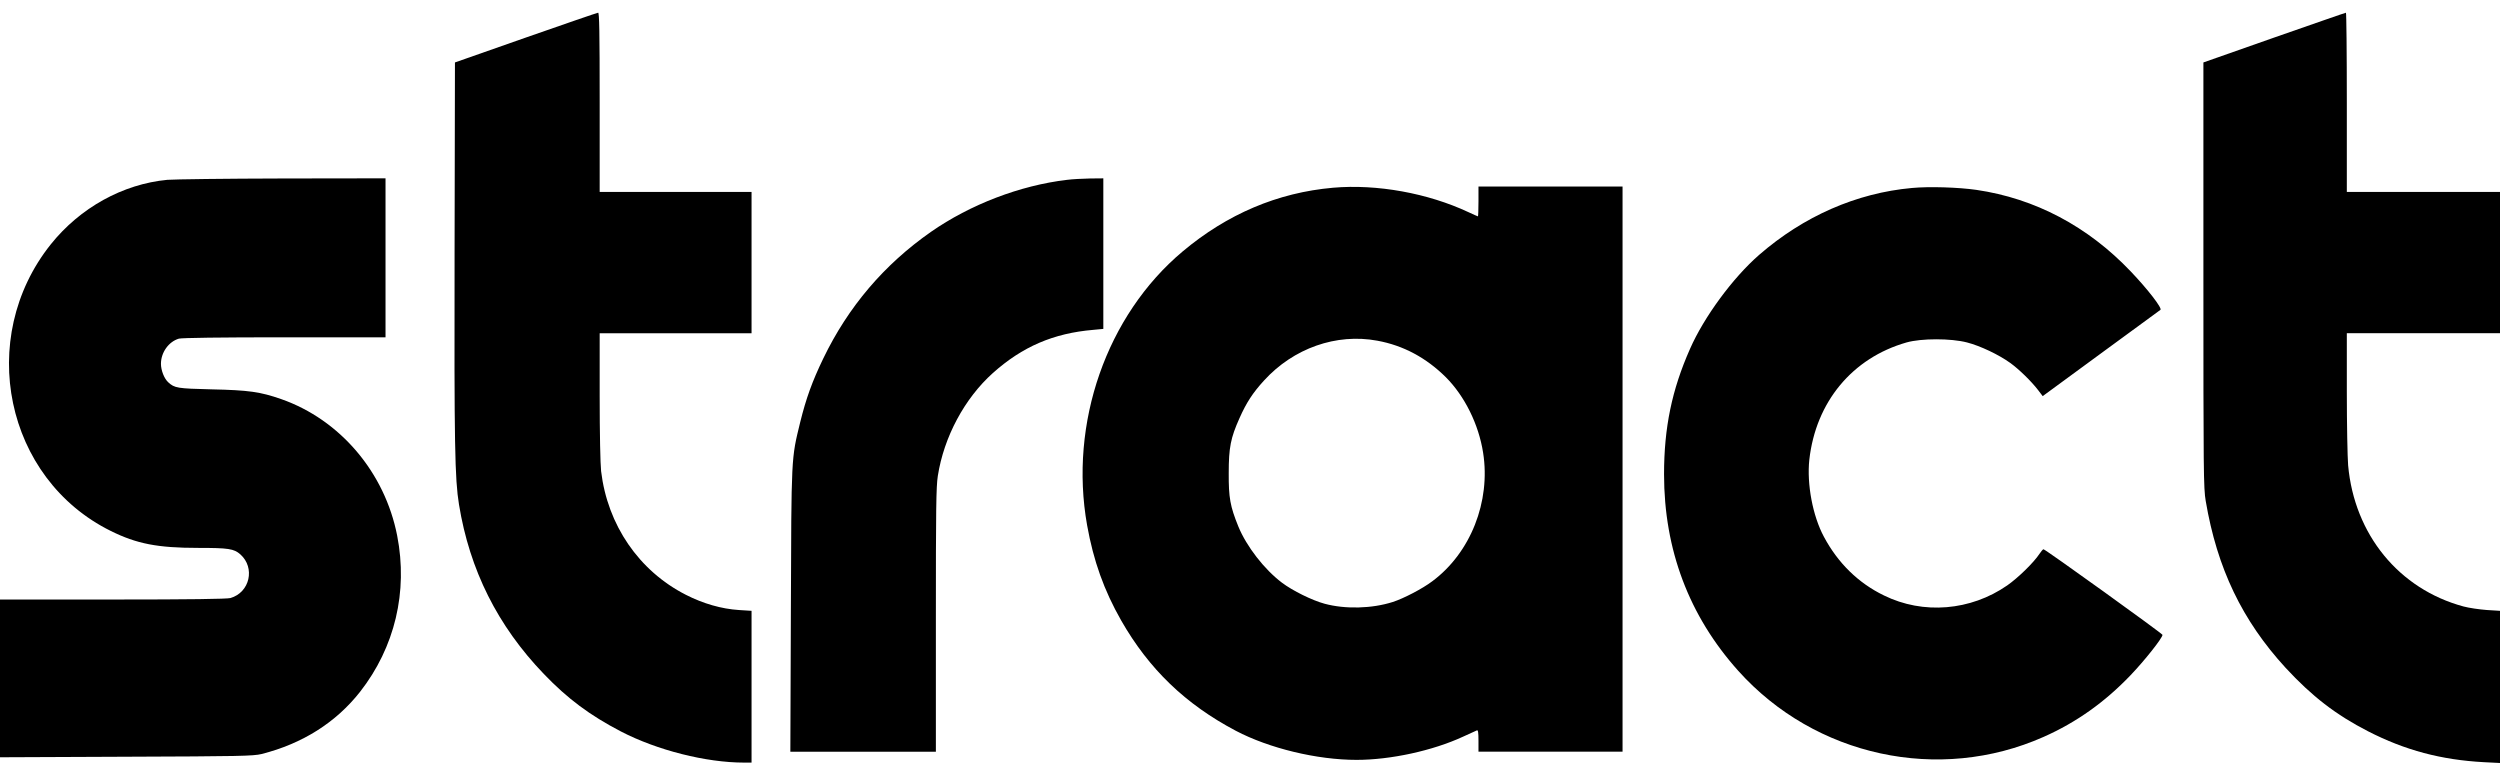 <svg width="100" height="31" viewBox="0 0 100 31" fill="none" xmlns="http://www.w3.org/2000/svg">
<path d="M21.028 1.504L18.198 2.498L18.183 10.102C18.167 17.814 18.193 19.156 18.359 20.178C18.785 22.797 19.906 25.037 21.755 26.96C22.705 27.95 23.588 28.607 24.828 29.254C26.282 30.009 28.24 30.504 29.766 30.504H30.062V27.471V24.433L29.558 24.401C28.863 24.357 28.125 24.145 27.435 23.792C25.555 22.835 24.299 20.998 24.044 18.846C24.013 18.553 23.987 17.341 23.987 15.841V13.33H27.025H30.062V10.504V7.678H27.025H23.987V4.091C23.987 1.254 23.972 0.504 23.925 0.509C23.889 0.509 22.585 0.96 21.028 1.504Z" fill="black"/>
<path d="M90.965 1.503L88.136 2.498V10.998C88.136 18.911 88.141 19.536 88.229 20.041C88.686 22.737 89.688 24.818 91.422 26.71C92.476 27.851 93.432 28.59 94.725 29.253C96.199 30.009 97.648 30.395 99.351 30.487L100 30.52V27.476V24.433L99.47 24.4C99.174 24.378 98.759 24.318 98.541 24.259C95.96 23.563 94.174 21.384 93.925 18.612C93.899 18.291 93.873 16.971 93.873 15.677V13.329H96.936H100V10.503V7.677H96.936H93.873V4.09C93.873 2.117 93.857 0.503 93.837 0.509C93.811 0.509 92.523 0.96 90.965 1.503Z" fill="black"/>
<path d="M6.693 7.193C4.917 7.362 3.204 8.307 2.03 9.775C-0.966 13.53 0.208 19.15 4.429 21.237C5.467 21.753 6.308 21.916 7.918 21.916C9.143 21.916 9.356 21.949 9.611 22.172C10.218 22.709 9.995 23.699 9.216 23.922C9.076 23.959 7.601 23.981 4.507 23.981H0V27.133V30.291L5.052 30.269C9.574 30.253 10.135 30.242 10.462 30.161C12.098 29.747 13.437 28.9 14.403 27.672C15.794 25.894 16.324 23.666 15.888 21.432C15.395 18.9 13.608 16.791 11.251 15.965C10.41 15.671 9.943 15.606 8.463 15.574C7.098 15.541 6.983 15.525 6.729 15.291C6.568 15.144 6.438 14.813 6.438 14.552C6.438 14.101 6.745 13.666 7.155 13.546C7.279 13.514 8.769 13.492 11.386 13.492H15.421V10.313V7.133L11.308 7.139C9.045 7.144 6.968 7.171 6.693 7.193Z" fill="black"/>
<path d="M42.679 7.194C40.799 7.416 38.806 8.183 37.237 9.275C35.363 10.585 33.93 12.27 32.933 14.335C32.487 15.259 32.243 15.938 32.009 16.884C31.646 18.373 31.656 18.177 31.635 24.427L31.614 30.069H34.527H37.435V24.808C37.435 20.34 37.445 19.476 37.513 19.036C37.757 17.476 38.582 15.938 39.714 14.922C40.893 13.867 42.139 13.329 43.733 13.194L44.133 13.156V10.145V7.134L43.603 7.139C43.307 7.145 42.892 7.166 42.679 7.194Z" fill="black"/>
<path d="M53.323 7.509C51.106 7.704 49.087 8.563 47.306 10.058C44.263 12.612 42.757 16.922 43.484 21.009C43.739 22.433 44.159 23.612 44.85 24.824C45.961 26.764 47.415 28.166 49.434 29.232C50.769 29.933 52.68 30.395 54.263 30.395C55.618 30.395 57.306 30.03 58.526 29.465C58.791 29.346 59.04 29.232 59.076 29.215C59.123 29.193 59.139 29.297 59.139 29.628V30.068H62.02H64.902V18.764V7.46H62.02H59.139V8.058C59.139 8.384 59.128 8.655 59.118 8.655C59.107 8.655 58.936 8.579 58.739 8.487C57.114 7.726 55.078 7.356 53.323 7.509ZM55.094 13.628C56.132 13.818 57.046 14.308 57.835 15.09C58.588 15.846 59.149 16.976 59.325 18.112C59.632 20.063 58.822 22.112 57.295 23.248C56.901 23.547 56.148 23.938 55.712 24.079C54.876 24.346 53.811 24.373 52.986 24.15C52.482 24.014 51.703 23.628 51.278 23.308C50.572 22.775 49.86 21.857 49.533 21.058C49.206 20.253 49.144 19.905 49.149 18.927C49.149 17.9 49.227 17.514 49.58 16.726C49.855 16.107 50.109 15.715 50.561 15.221C51.74 13.927 53.453 13.324 55.094 13.628Z" fill="black"/>
<path d="M76.479 7.519C74.257 7.72 72.144 8.65 70.368 10.193C69.314 11.111 68.162 12.677 67.601 13.954C66.874 15.595 66.562 17.106 66.562 18.97C66.562 21.986 67.559 24.633 69.527 26.829C72.601 30.258 77.559 31.334 81.744 29.476C83.058 28.894 84.195 28.084 85.228 27.003C85.789 26.416 86.5 25.519 86.5 25.394C86.5 25.345 81.812 21.97 81.739 21.97C81.718 21.97 81.646 22.052 81.578 22.155C81.355 22.497 80.727 23.111 80.29 23.416C78.826 24.432 76.926 24.59 75.358 23.818C74.335 23.323 73.52 22.525 72.959 21.476C72.507 20.639 72.269 19.361 72.373 18.389C72.632 16.079 74.091 14.318 76.261 13.698C76.853 13.53 78.037 13.53 78.681 13.698C79.21 13.834 79.953 14.188 80.405 14.514C80.747 14.758 81.251 15.247 81.526 15.606L81.708 15.845L84.034 14.139C85.316 13.198 86.386 12.416 86.417 12.394C86.5 12.334 85.908 11.568 85.228 10.856C83.51 9.052 81.401 7.938 79.055 7.595C78.338 7.492 77.165 7.454 76.479 7.519Z" fill="black"/>
</svg>
